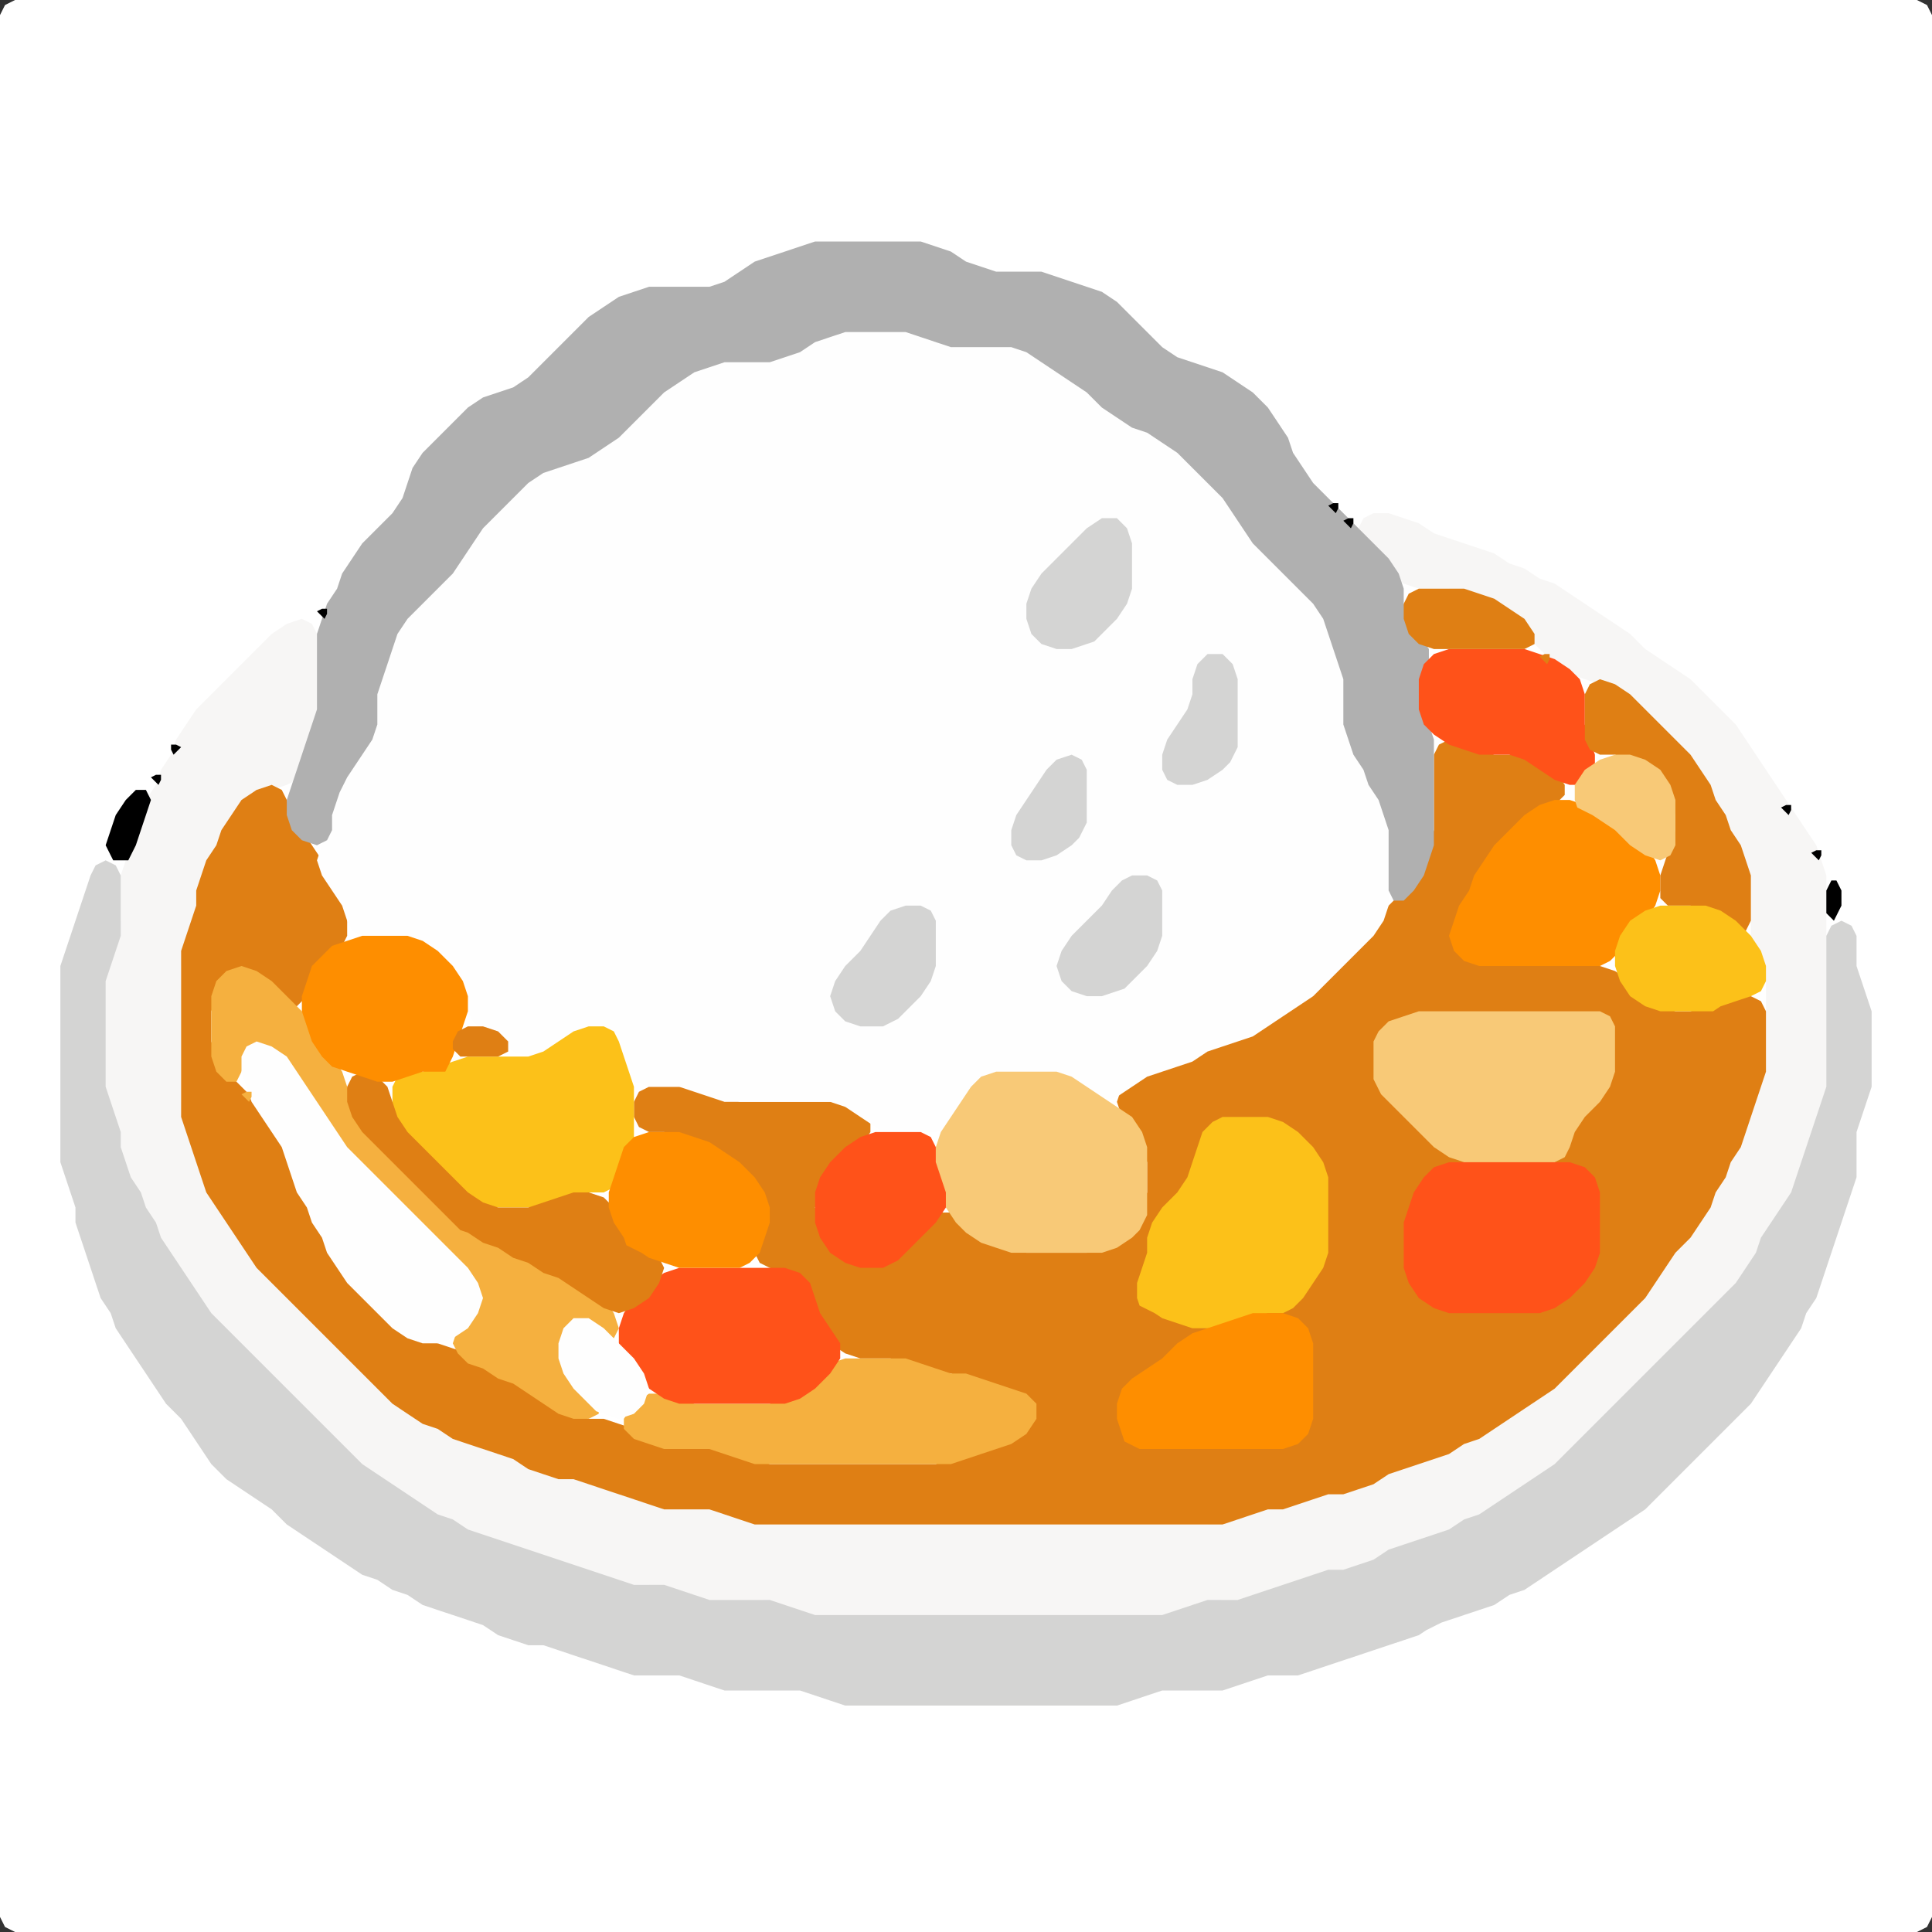 <?xml version="1.0" encoding="UTF-8" standalone="no"?>
<!DOCTYPE svg PUBLIC "-//W3C//DTD SVG 1.1//EN"
"http://www.w3.org/Graphics/SVG/1.1/DTD/svg11.dtd">
<svg width="128" height="128" xmlns="http://www.w3.org/2000/svg" version="1.1">
<rect width="100%" height="100%" fill="#333333" stroke="none"/>
<path d="M 26.5 128.0 L 27.0 128.0 L 28.0 128.0 L 29.0 128.0 L 30.0 128.0 L 31.0 128.0 L 32.0 128.0 L 33.0 128.0 L 34.0 128.0 L 35.0 128.0 L 36.0 128.0 L 37.0 128.0 L 38.0 128.0 L 39.0 128.0 L 40.0 128.0 L 41.0 128.0 L 42.0 128.0 L 43.0 128.0 L 44.0 128.0 L 45.0 128.0 L 46.0 128.0 L 47.0 128.0 L 48.0 128.0 L 49.0 128.0 L 50.0 128.0 L 51.0 128.0 L 52.0 128.0 L 53.0 128.0 L 54.0 128.0 L 55.0 128.0 L 56.0 128.0 L 57.0 128.0 L 58.0 128.0 L 59.0 128.0 L 60.0 128.0 L 61.0 128.0 L 62.0 128.0 L 63.0 128.0 L 64.0 128.0 L 65.0 128.0 L 66.0 128.0 L 67.0 128.0 L 68.0 128.0 L 69.0 128.0 L 70.0 128.0 L 71.0 128.0 L 72.0 128.0 L 73.0 128.0 L 74.0 128.0 L 75.0 128.0 L 76.0 128.0 L 77.0 128.0 L 78.0 128.0 L 79.0 128.0 L 80.0 128.0 L 81.0 128.0 L 82.0 128.0 L 83.0 128.0 L 84.0 128.0 L 85.0 128.0 L 86.0 128.0 L 87.0 128.0 L 88.0 128.0 L 89.0 128.0 L 90.0 128.0 L 91.0 128.0 L 92.0 128.0 L 93.0 128.0 L 94.0 128.0 L 95.0 128.0 L 96.0 128.0 L 97.0 128.0 L 98.0 128.0 L 99.0 128.0 L 100.0 128.0 L 101.0 128.0 L 102.0 128.0 L 103.0 128.0 L 104.0 128.0 L 105.0 128.0 L 106.0 128.0 L 107.0 128.0 L 108.0 128.0 L 109.0 128.0 L 110.0 128.0 L 111.0 128.0 L 112.0 128.0 L 113.0 128.0 L 114.0 128.0 L 115.0 128.0 L 116.0 128.0 L 117.0 128.0 L 118.0 128.0 L 119.0 128.0 L 120.0 128.0 L 121.0 128.0 L 122.0 128.0 L 123.0 128.0 L 124.0 128.0 L 125.0 128.0 L 126.0 128.0 L 127.0 128.0 L 127.667 127.667 L 128.0 127.0 L 128.0 126.0 L 128.0 125.0 L 128.0 124.0 L 128.0 123.0 L 128.0 122.0 L 128.0 121.0 L 128.0 120.0 L 128.0 119.0 L 128.0 118.0 L 128.0 117.0 L 128.0 116.0 L 128.0 115.0 L 128.0 114.0 L 128.0 113.0 L 128.0 112.0 L 128.0 111.0 L 128.0 110.0 L 128.0 109.0 L 128.0 108.0 L 128.0 107.0 L 128.0 106.0 L 128.0 105.0 L 128.0 104.0 L 128.0 103.0 L 128.0 102.0 L 128.0 101.0 L 128.0 100.0 L 128.0 99.0 L 128.0 98.0 L 128.0 97.0 L 128.0 96.0 L 128.0 95.0 L 128.0 94.0 L 128.0 93.0 L 128.0 92.0 L 128.0 91.0 L 128.0 90.0 L 128.0 89.0 L 128.0 88.0 L 128.0 87.0 L 128.0 86.0 L 128.0 85.0 L 128.0 84.0 L 128.0 83.0 L 128.0 82.0 L 128.0 81.0 L 128.0 80.0 L 128.0 79.0 L 128.0 78.0 L 128.0 77.0 L 128.0 76.0 L 128.0 75.0 L 128.0 74.0 L 128.0 73.0 L 128.0 72.0 L 128.0 71.0 L 128.0 70.0 L 128.0 69.0 L 128.0 68.0 L 128.0 67.0 L 128.0 66.0 L 128.0 65.0 L 128.0 64.0 L 128.0 63.0 L 128.0 62.0 L 128.0 61.0 L 128.0 60.0 L 128.0 59.0 L 128.0 58.0 L 128.0 57.0 L 128.0 56.0 L 128.0 55.0 L 128.0 54.0 L 128.0 53.0 L 128.0 52.0 L 128.0 51.0 L 128.0 50.0 L 128.0 49.0 L 128.0 48.0 L 128.0 47.0 L 128.0 46.0 L 128.0 45.0 L 128.0 44.0 L 128.0 43.0 L 128.0 42.0 L 128.0 41.0 L 128.0 40.0 L 128.0 39.0 L 128.0 38.0 L 128.0 37.0 L 128.0 36.0 L 128.0 35.0 L 128.0 34.0 L 128.0 33.0 L 128.0 32.0 L 128.0 31.0 L 128.0 30.0 L 128.0 29.0 L 128.0 28.0 L 128.0 27.0 L 128.0 26.0 L 128.0 25.0 L 128.0 24.0 L 128.0 23.0 L 128.0 22.0 L 128.0 21.0 L 128.0 20.0 L 128.0 19.0 L 128.0 18.0 L 128.0 17.0 L 128.0 16.0 L 128.0 15.0 L 128.0 14.0 L 128.0 13.0 L 128.0 12.0 L 128.0 11.0 L 128.0 10.0 L 128.0 9.0 L 128.0 8.0 L 128.0 7.0 L 128.0 6.0 L 128.0 5.0 L 128.0 4.0 L 128.0 3.0 L 128.0 2.0 L 128.0 1.0 L 127.667 0.333 L 127.0 0.0 L 126.0 0.0 L 125.0 0.0 L 124.0 0.0 L 123.0 0.0 L 122.0 0.0 L 121.0 0.0 L 120.0 0.0 L 119.0 0.0 L 118.0 0.0 L 117.0 0.0 L 116.0 0.0 L 115.0 0.0 L 114.0 0.0 L 113.0 0.0 L 112.0 0.0 L 111.0 0.0 L 110.0 0.0 L 109.0 0.0 L 108.0 0.0 L 107.0 0.0 L 106.0 0.0 L 105.0 0.0 L 104.0 0.0 L 103.0 0.0 L 102.0 0.0 L 101.0 0.0 L 100.0 0.0 L 99.0 0.0 L 98.0 0.0 L 97.0 0.0 L 96.0 0.0 L 95.0 0.0 L 94.0 0.0 L 93.0 0.0 L 92.0 0.0 L 91.0 0.0 L 90.0 0.0 L 89.0 0.0 L 88.0 0.0 L 87.0 0.0 L 86.0 0.0 L 85.0 0.0 L 84.0 0.0 L 83.0 0.0 L 82.0 0.0 L 81.0 0.0 L 80.0 0.0 L 79.0 0.0 L 78.0 0.0 L 77.0 0.0 L 76.0 0.0 L 75.0 0.0 L 74.0 0.0 L 73.0 0.0 L 72.0 0.0 L 71.0 0.0 L 70.0 0.0 L 69.0 0.0 L 68.0 0.0 L 67.0 0.0 L 66.0 0.0 L 65.0 0.0 L 64.0 0.0 L 63.0 0.0 L 62.0 0.0 L 61.0 0.0 L 60.0 0.0 L 59.0 0.0 L 58.0 0.0 L 57.0 0.0 L 56.0 0.0 L 55.0 0.0 L 54.0 0.0 L 53.0 0.0 L 52.0 0.0 L 51.0 0.0 L 50.0 0.0 L 49.0 0.0 L 48.0 0.0 L 47.0 0.0 L 46.0 0.0 L 45.0 0.0 L 44.0 0.0 L 43.0 0.0 L 42.0 0.0 L 41.0 0.0 L 40.0 0.0 L 39.0 0.0 L 38.0 0.0 L 37.0 0.0 L 36.0 0.0 L 35.0 0.0 L 34.0 0.0 L 33.0 0.0 L 32.0 0.0 L 31.0 0.0 L 30.0 0.0 L 29.0 0.0 L 28.0 0.0 L 27.0 0.0 L 26.0 0.0 L 25.0 0.0 L 24.0 0.0 L 23.0 0.0 L 22.0 0.0 L 21.0 0.0 L 20.0 0.0 L 19.0 0.0 L 18.0 0.0 L 17.0 0.0 L 16.0 0.0 L 15.0 0.0 L 14.0 0.0 L 13.0 0.0 L 12.0 0.0 L 11.0 0.0 L 10.0 0.0 L 9.0 0.0 L 8.0 0.0 L 7.0 0.0 L 6.0 0.0 L 5.0 0.0 L 4.0 0.0 L 3.0 0.0 L 2.0 0.0 L 1.0 0.0 L 0.333 0.333 L 0.0 1.0 L 0.0 2.0 L 0.0 3.0 L 0.0 4.0 L 0.0 5.0 L 0.0 6.0 L 0.0 7.0 L 0.0 8.0 L 0.0 9.0 L 0.0 10.0 L 0.0 11.0 L 0.0 12.0 L 0.0 13.0 L 0.0 14.0 L 0.0 15.0 L 0.0 16.0 L 0.0 17.0 L 0.0 18.0 L 0.0 19.0 L 0.0 20.0 L 0.0 21.0 L 0.0 22.0 L 0.0 23.0 L 0.0 24.0 L 0.0 25.0 L 0.0 26.0 L 0.0 27.0 L 0.0 28.0 L 0.0 29.0 L 0.0 30.0 L 0.0 31.0 L 0.0 32.0 L 0.0 33.0 L 0.0 34.0 L 0.0 35.0 L 0.0 36.0 L 0.0 37.0 L 0.0 38.0 L 0.0 39.0 L 0.0 40.0 L 0.0 41.0 L 0.0 42.0 L 0.0 43.0 L 0.0 44.0 L 0.0 45.0 L 0.0 46.0 L 0.0 47.0 L 0.0 48.0 L 0.0 49.0 L 0.0 50.0 L 0.0 51.0 L 0.0 52.0 L 0.0 53.0 L 0.0 54.0 L 0.0 55.0 L 0.0 56.0 L 0.0 57.0 L 0.0 58.0 L 0.0 59.0 L 0.0 60.0 L 0.0 61.0 L 0.0 62.0 L 0.0 63.0 L 0.0 64.0 L 0.0 65.0 L 0.0 66.0 L 0.0 67.0 L 0.0 68.0 L 0.0 69.0 L 0.0 70.0 L 0.0 71.0 L 0.0 72.0 L 0.0 73.0 L 0.0 74.0 L 0.0 75.0 L 0.0 76.0 L 0.0 77.0 L 0.0 78.0 L 0.0 79.0 L 0.0 80.0 L 0.0 81.0 L 0.0 82.0 L 0.0 83.0 L 0.0 84.0 L 0.0 85.0 L 0.0 86.0 L 0.0 87.0 L 0.0 88.0 L 0.0 89.0 L 0.0 90.0 L 0.0 91.0 L 0.0 92.0 L 0.0 93.0 L 0.0 94.0 L 0.0 95.0 L 0.0 96.0 L 0.0 97.0 L 0.0 98.0 L 0.0 99.0 L 0.0 100.0 L 0.0 101.0 L 0.0 102.0 L 0.0 103.0 L 0.0 104.0 L 0.0 105.0 L 0.0 106.0 L 0.0 107.0 L 0.0 108.0 L 0.0 109.0 L 0.0 110.0 L 0.0 111.0 L 0.0 112.0 L 0.0 113.0 L 0.0 114.0 L 0.0 115.0 L 0.0 116.0 L 0.0 117.0 L 0.0 118.0 L 0.0 119.0 L 0.0 120.0 L 0.0 121.0 L 0.0 122.0 L 0.0 123.0 L 0.0 124.0 L 0.0 125.0 L 0.0 126.0 L 0.0 127.0 L 0.333 127.667 L 1.0 128.0 L 2.0 128.0 L 3.0 128.0 L 4.0 128.0 L 5.0 128.0 L 6.0 128.0 L 7.0 128.0 L 8.0 128.0 L 9.0 128.0 L 10.0 128.0 L 11.0 128.0 L 12.0 128.0 L 13.0 128.0 L 14.0 128.0 L 15.0 128.0 L 16.0 128.0 L 17.0 128.0 L 18.0 128.0 L 19.0 128.0 L 20.0 128.0 L 21.0 128.0 L 22.0 128.0 L 23.0 128.0 L 24.0 128.0 L 25.0 128.0 L 25.5 128.0 Z" stroke="none" fill="rgb(255,255,255)" />
<path d="M 51.5 106.5 L 52.0 106.667 L 53.0 107.0 L 54.0 107.0 L 55.0 107.0 L 56.0 107.0 L 57.0 107.0 L 58.0 107.0 L 59.0 107.0 L 60.0 107.0 L 61.0 107.0 L 62.0 107.0 L 63.0 107.0 L 64.0 107.0 L 65.0 107.0 L 66.0 107.0 L 67.0 107.0 L 68.0 107.0 L 69.0 107.0 L 70.0 107.0 L 71.0 107.0 L 72.0 107.0 L 73.0 107.0 L 74.0 107.0 L 75.0 107.0 L 76.0 107.0 L 77.0 107.0 L 78.0 107.0 L 79.0 106.667 L 80.0 106.333 L 81.0 106.0 L 82.0 106.0 L 83.0 106.0 L 84.0 105.667 L 85.0 105.333 L 86.0 105.0 L 87.0 104.667 L 88.0 104.333 L 89.0 104.0 L 90.0 104.0 L 91.0 103.667 L 92.0 103.333 L 93.0 102.667 L 94.0 102.333 L 95.0 102.0 L 96.0 101.667 L 97.0 101.333 L 98.0 100.667 L 99.0 100.333 L 100.0 99.667 L 101.0 99.0 L 102.0 98.333 L 103.0 97.667 L 104.0 97.0 L 105.0 96.0 L 106.0 95.0 L 107.0 94.0 L 108.0 93.0 L 109.0 92.0 L 110.0 91.0 L 111.0 90.0 L 112.0 89.0 L 113.0 88.0 L 114.0 87.0 L 115.0 86.0 L 115.667 85.0 L 116.333 84.0 L 116.667 83.0 L 117.333 82.0 L 118.0 81.0 L 118.667 80.0 L 119.0 79.0 L 119.333 78.0 L 119.667 77.0 L 120.0 76.0 L 120.333 75.0 L 120.667 74.0 L 121.0 73.0 L 121.0 72.0 L 121.0 71.0 L 121.0 70.0 L 121.0 69.0 L 121.0 68.0 L 121.0 67.0 L 121.0 66.0 L 121.0 65.0 L 121.0 64.0 L 121.0 63.0 L 121.0 62.0 L 121.0 61.0 L 121.0 60.0 L 121.0 59.0 L 121.0 58.0 L 120.667 57.0 L 120.333 56.0 L 119.667 55.0 L 119.0 54.0 L 118.333 53.0 L 117.667 52.0 L 117.0 51.0 L 116.333 50.0 L 115.667 49.0 L 115.0 48.0 L 114.0 47.0 L 113.0 46.0 L 112.0 45.0 L 111.0 44.333 L 110.0 43.667 L 109.0 43.0 L 108.0 42.0 L 107.0 41.333 L 106.0 40.667 L 105.0 40.0 L 104.0 39.333 L 103.0 38.667 L 102.0 38.333 L 101.0 37.667 L 100.0 37.333 L 99.0 36.667 L 98.0 36.333 L 97.0 36.0 L 96.0 35.667 L 95.0 35.333 L 94.0 34.667 L 93.0 34.333 L 92.0 34.0 L 91.0 34.0 L 90.333 34.333 L 90.0 35.0 L 90.333 36.0 L 91.0 37.0 L 92.0 38.0 L 93.0 38.667 L 94.0 39.0 L 95.0 39.0 L 96.0 39.0 L 97.0 39.333 L 98.0 39.667 L 99.0 40.333 L 100.0 41.0 L 101.0 42.0 L 102.0 43.0 L 103.0 44.0 L 104.0 44.667 L 105.0 45.0 L 106.0 45.333 L 107.0 46.0 L 108.0 47.0 L 109.0 48.0 L 110.0 49.0 L 111.0 50.0 L 112.0 51.0 L 112.667 52.0 L 113.333 53.0 L 113.667 54.0 L 114.333 55.0 L 114.667 56.0 L 115.333 57.0 L 115.667 58.0 L 116.0 59.0 L 116.0 60.0 L 116.0 61.0 L 116.0 62.0 L 116.333 63.0 L 116.667 64.0 L 117.0 65.0 L 117.0 66.0 L 117.0 67.0 L 117.0 68.0 L 117.0 69.0 L 117.0 70.0 L 116.667 71.0 L 116.333 72.0 L 116.0 73.0 L 115.667 74.0 L 115.333 75.0 L 114.667 76.0 L 114.333 77.0 L 113.667 78.0 L 113.333 79.0 L 112.667 80.0 L 112.0 81.0 L 111.0 82.0 L 110.333 83.0 L 109.667 84.0 L 109.0 85.0 L 108.0 86.0 L 107.0 87.0 L 106.0 88.0 L 105.0 89.0 L 104.0 90.0 L 103.0 91.0 L 102.0 92.0 L 101.0 92.667 L 100.0 93.333 L 99.0 94.0 L 98.0 94.667 L 97.0 95.333 L 96.0 95.667 L 95.0 96.333 L 94.0 96.667 L 93.0 97.0 L 92.0 97.333 L 91.0 97.667 L 90.0 98.333 L 89.0 98.667 L 88.0 99.0 L 87.0 99.0 L 86.0 99.333 L 85.0 99.667 L 84.0 100.0 L 83.0 100.0 L 82.0 100.333 L 81.0 100.667 L 80.0 101.0 L 79.0 101.0 L 78.0 101.0 L 77.0 101.0 L 76.0 101.0 L 75.0 101.0 L 74.0 101.0 L 73.0 101.0 L 72.0 101.0 L 71.0 101.0 L 70.0 101.0 L 69.0 101.0 L 68.0 101.0 L 67.0 101.0 L 66.0 101.0 L 65.0 101.0 L 64.0 101.0 L 63.0 101.0 L 62.0 101.0 L 61.0 101.0 L 60.0 101.0 L 59.0 101.0 L 58.0 101.0 L 57.0 101.0 L 56.0 101.0 L 55.0 101.0 L 54.0 101.0 L 53.0 101.0 L 52.0 101.0 L 51.0 101.0 L 50.0 100.667 L 49.0 100.333 L 48.0 100.0 L 47.0 100.0 L 46.0 100.0 L 45.0 100.0 L 44.0 99.667 L 43.0 99.333 L 42.0 99.0 L 41.0 98.667 L 40.0 98.333 L 39.0 98.0 L 38.0 98.0 L 37.0 97.667 L 36.0 97.333 L 35.0 96.667 L 34.0 96.333 L 33.0 96.0 L 32.0 95.667 L 31.0 95.333 L 30.0 94.667 L 29.0 94.333 L 28.0 93.667 L 27.0 93.0 L 26.0 92.0 L 25.0 91.0 L 24.0 90.0 L 23.0 89.0 L 22.0 88.0 L 21.0 87.0 L 20.0 86.0 L 19.0 85.0 L 18.0 84.0 L 17.0 83.0 L 16.333 82.0 L 15.667 81.0 L 15.0 80.0 L 14.333 79.0 L 13.667 78.0 L 13.333 77.0 L 13.0 76.0 L 12.667 75.0 L 12.333 74.0 L 12.0 73.0 L 12.0 72.0 L 12.0 71.0 L 12.0 70.0 L 12.0 69.0 L 12.0 68.0 L 12.0 67.0 L 12.0 66.0 L 12.0 65.0 L 12.0 64.0 L 12.333 63.0 L 12.667 62.0 L 13.0 61.0 L 13.0 60.0 L 13.333 59.0 L 13.667 58.0 L 14.333 57.0 L 14.667 56.0 L 15.333 55.0 L 16.0 54.0 L 17.0 53.0 L 18.0 52.333 L 19.0 52.0 L 19.667 51.667 L 20.0 51.0 L 20.333 50.0 L 20.667 49.0 L 21.0 48.0 L 21.0 47.0 L 21.0 46.0 L 21.0 45.0 L 21.0 44.0 L 21.0 43.0 L 21.0 42.0 L 20.667 41.333 L 20.0 41.0 L 19.0 41.333 L 18.0 42.0 L 17.0 43.0 L 16.0 44.0 L 15.0 45.0 L 14.0 46.0 L 13.0 47.0 L 12.333 48.0 L 11.667 49.0 L 11.333 50.0 L 10.667 51.0 L 10.333 52.0 L 9.667 53.0 L 9.333 54.0 L 9.0 55.0 L 8.667 56.0 L 8.333 57.0 L 8.0 58.0 L 8.0 59.0 L 8.0 60.0 L 8.0 61.0 L 7.667 62.0 L 7.333 63.0 L 7.0 64.0 L 7.0 65.0 L 7.0 66.0 L 7.0 67.0 L 7.0 68.0 L 7.0 69.0 L 7.0 70.0 L 7.0 71.0 L 7.0 72.0 L 7.0 73.0 L 7.333 74.0 L 7.667 75.0 L 8.0 76.0 L 8.0 77.0 L 8.333 78.0 L 8.667 79.0 L 9.333 80.0 L 9.667 81.0 L 10.333 82.0 L 10.667 83.0 L 11.333 84.0 L 12.0 85.0 L 12.667 86.0 L 13.333 87.0 L 14.0 88.0 L 15.0 89.0 L 16.0 90.0 L 17.0 91.0 L 18.0 92.0 L 19.0 93.0 L 20.0 94.0 L 21.0 95.0 L 22.0 96.0 L 23.0 97.0 L 24.0 97.667 L 25.0 98.333 L 26.0 99.0 L 27.0 99.667 L 28.0 100.333 L 29.0 100.667 L 30.0 101.333 L 31.0 101.667 L 32.0 102.0 L 33.0 102.333 L 34.0 102.667 L 35.0 103.0 L 36.0 103.333 L 37.0 103.667 L 38.0 104.0 L 39.0 104.333 L 40.0 104.667 L 41.0 105.0 L 42.0 105.0 L 43.0 105.0 L 44.0 105.333 L 45.0 105.667 L 46.0 106.0 L 47.0 106.0 L 48.0 106.0 L 49.0 106.0 L 50.0 106.0 L 50.5 106.0 Z" stroke="none" fill="rgb(247,246,245)" />
<path d="M 95.5 107.5 L 96.0 107.333 L 97.0 107.0 L 98.0 106.667 L 99.0 106.333 L 100.0 105.667 L 101.0 105.333 L 102.0 104.667 L 103.0 104.0 L 104.0 103.333 L 105.0 102.667 L 106.0 102.0 L 107.0 101.333 L 108.0 100.667 L 109.0 100.0 L 110.0 99.0 L 111.0 98.0 L 112.0 97.0 L 113.0 96.0 L 114.0 95.0 L 115.0 94.0 L 116.0 93.0 L 116.667 92.0 L 117.333 91.0 L 118.0 90.0 L 118.667 89.0 L 119.333 88.0 L 119.667 87.0 L 120.333 86.0 L 120.667 85.0 L 121.0 84.0 L 121.333 83.0 L 121.667 82.0 L 122.0 81.0 L 122.333 80.0 L 122.667 79.0 L 123.0 78.0 L 123.0 77.0 L 123.0 76.0 L 123.0 75.0 L 123.333 74.0 L 123.667 73.0 L 124.0 72.0 L 124.0 71.0 L 124.0 70.0 L 124.0 69.0 L 124.0 68.0 L 124.0 67.0 L 123.667 66.0 L 123.333 65.0 L 123.0 64.0 L 123.0 63.0 L 123.0 62.0 L 122.667 61.333 L 122.0 61.0 L 121.333 61.333 L 121.0 62.0 L 121.0 63.0 L 121.0 64.0 L 121.0 65.0 L 121.0 66.0 L 121.0 67.0 L 121.0 68.0 L 121.0 69.0 L 121.0 70.0 L 121.0 71.0 L 121.0 72.0 L 120.667 73.0 L 120.333 74.0 L 120.0 75.0 L 119.667 76.0 L 119.333 77.0 L 119.0 78.0 L 118.667 79.0 L 118.0 80.0 L 117.333 81.0 L 116.667 82.0 L 116.333 83.0 L 115.667 84.0 L 115.0 85.0 L 114.0 86.0 L 113.0 87.0 L 112.0 88.0 L 111.0 89.0 L 110.0 90.0 L 109.0 91.0 L 108.0 92.0 L 107.0 93.0 L 106.0 94.0 L 105.0 95.0 L 104.0 96.0 L 103.0 97.0 L 102.0 97.667 L 101.0 98.333 L 100.0 99.0 L 99.0 99.667 L 98.0 100.333 L 97.0 100.667 L 96.0 101.333 L 95.0 101.667 L 94.0 102.0 L 93.0 102.333 L 92.0 102.667 L 91.0 103.333 L 90.0 103.667 L 89.0 104.0 L 88.0 104.0 L 87.0 104.333 L 86.0 104.667 L 85.0 105.0 L 84.0 105.333 L 83.0 105.667 L 82.0 106.0 L 81.0 106.0 L 80.0 106.0 L 79.0 106.333 L 78.0 106.667 L 77.0 107.0 L 76.0 107.0 L 75.0 107.0 L 74.0 107.0 L 73.0 107.0 L 72.0 107.0 L 71.0 107.0 L 70.0 107.0 L 69.0 107.0 L 68.0 107.0 L 67.0 107.0 L 66.0 107.0 L 65.0 107.0 L 64.0 107.0 L 63.0 107.0 L 62.0 107.0 L 61.0 107.0 L 60.0 107.0 L 59.0 107.0 L 58.0 107.0 L 57.0 107.0 L 56.0 107.0 L 55.0 107.0 L 54.0 107.0 L 53.0 106.667 L 52.0 106.333 L 51.0 106.0 L 50.0 106.0 L 49.0 106.0 L 48.0 106.0 L 47.0 106.0 L 46.0 105.667 L 45.0 105.333 L 44.0 105.0 L 43.0 105.0 L 42.0 105.0 L 41.0 104.667 L 40.0 104.333 L 39.0 104.0 L 38.0 103.667 L 37.0 103.333 L 36.0 103.0 L 35.0 102.667 L 34.0 102.333 L 33.0 102.0 L 32.0 101.667 L 31.0 101.333 L 30.0 100.667 L 29.0 100.333 L 28.0 99.667 L 27.0 99.0 L 26.0 98.333 L 25.0 97.667 L 24.0 97.0 L 23.0 96.0 L 22.0 95.0 L 21.0 94.0 L 20.0 93.0 L 19.0 92.0 L 18.0 91.0 L 17.0 90.0 L 16.0 89.0 L 15.0 88.0 L 14.0 87.0 L 13.333 86.0 L 12.667 85.0 L 12.0 84.0 L 11.333 83.0 L 10.667 82.0 L 10.333 81.0 L 9.667 80.0 L 9.333 79.0 L 8.667 78.0 L 8.333 77.0 L 8.0 76.0 L 8.0 75.0 L 7.667 74.0 L 7.333 73.0 L 7.0 72.0 L 7.0 71.0 L 7.0 70.0 L 7.0 69.0 L 7.0 68.0 L 7.0 67.0 L 7.0 66.0 L 7.0 65.0 L 7.333 64.0 L 7.667 63.0 L 8.0 62.0 L 8.0 61.0 L 8.0 60.0 L 8.0 59.0 L 8.0 58.0 L 7.667 57.333 L 7.0 57.0 L 6.333 57.333 L 6.0 58.0 L 5.667 59.0 L 5.333 60.0 L 5.0 61.0 L 4.667 62.0 L 4.333 63.0 L 4.0 64.0 L 4.0 65.0 L 4.0 66.0 L 4.0 67.0 L 4.0 68.0 L 4.0 69.0 L 4.0 70.0 L 4.0 71.0 L 4.0 72.0 L 4.0 73.0 L 4.0 74.0 L 4.0 75.0 L 4.0 76.0 L 4.0 77.0 L 4.333 78.0 L 4.667 79.0 L 5.0 80.0 L 5.0 81.0 L 5.333 82.0 L 5.667 83.0 L 6.0 84.0 L 6.333 85.0 L 6.667 86.0 L 7.333 87.0 L 7.667 88.0 L 8.333 89.0 L 9.0 90.0 L 9.667 91.0 L 10.333 92.0 L 11.0 93.0 L 12.0 94.0 L 12.667 95.0 L 13.333 96.0 L 14.0 97.0 L 15.0 98.0 L 16.0 98.667 L 17.0 99.333 L 18.0 100.0 L 19.0 101.0 L 20.0 101.667 L 21.0 102.333 L 22.0 103.0 L 23.0 103.667 L 24.0 104.333 L 25.0 104.667 L 26.0 105.333 L 27.0 105.667 L 28.0 106.333 L 29.0 106.667 L 30.0 107.0 L 31.0 107.333 L 32.0 107.667 L 33.0 108.333 L 34.0 108.667 L 35.0 109.0 L 36.0 109.0 L 37.0 109.333 L 38.0 109.667 L 39.0 110.0 L 40.0 110.333 L 41.0 110.667 L 42.0 111.0 L 43.0 111.0 L 44.0 111.0 L 45.0 111.0 L 46.0 111.333 L 47.0 111.667 L 48.0 112.0 L 49.0 112.0 L 50.0 112.0 L 51.0 112.0 L 52.0 112.0 L 53.0 112.0 L 54.0 112.333 L 55.0 112.667 L 56.0 113.0 L 57.0 113.0 L 58.0 113.0 L 59.0 113.0 L 60.0 113.0 L 61.0 113.0 L 62.0 113.0 L 63.0 113.0 L 64.0 113.0 L 65.0 113.0 L 66.0 113.0 L 67.0 113.0 L 68.0 113.0 L 69.0 113.0 L 70.0 113.0 L 71.0 113.0 L 72.0 113.0 L 73.0 113.0 L 74.0 113.0 L 75.0 112.667 L 76.0 112.333 L 77.0 112.0 L 78.0 112.0 L 79.0 112.0 L 80.0 112.0 L 81.0 112.0 L 82.0 111.667 L 83.0 111.333 L 84.0 111.0 L 85.0 111.0 L 86.0 111.0 L 87.0 110.667 L 88.0 110.333 L 89.0 110.0 L 90.0 109.667 L 91.0 109.333 L 92.0 109.0 L 93.0 108.667 L 94.0 108.333 L 94.5 108.0 Z" stroke="none" fill="rgb(212,212,211)" />
<path d="M 72.5 101.0 L 73.0 101.0 L 74.0 101.0 L 75.0 101.0 L 76.0 101.0 L 77.0 101.0 L 78.0 101.0 L 79.0 101.0 L 80.0 101.0 L 81.0 101.0 L 82.0 100.667 L 83.0 100.333 L 84.0 100.0 L 85.0 100.0 L 86.0 99.667 L 87.0 99.333 L 88.0 99.0 L 89.0 99.0 L 90.0 98.667 L 91.0 98.333 L 92.0 97.667 L 93.0 97.333 L 94.0 97.0 L 95.0 96.667 L 96.0 96.333 L 97.0 95.667 L 98.0 95.333 L 99.0 94.667 L 100.0 94.0 L 101.0 93.333 L 102.0 92.667 L 103.0 92.0 L 104.0 91.0 L 105.0 90.0 L 106.0 89.0 L 107.0 88.0 L 108.0 87.0 L 109.0 86.0 L 109.667 85.0 L 110.333 84.0 L 111.0 83.0 L 112.0 82.0 L 112.667 81.0 L 113.333 80.0 L 113.667 79.0 L 114.333 78.0 L 114.667 77.0 L 115.333 76.0 L 115.667 75.0 L 116.0 74.0 L 116.333 73.0 L 116.667 72.0 L 117.0 71.0 L 117.0 70.0 L 117.0 69.0 L 117.0 68.0 L 117.0 67.0 L 116.667 66.333 L 116.0 66.0 L 115.0 66.0 L 114.0 66.333 L 113.0 66.667 L 112.0 67.0 L 111.0 67.0 L 110.0 66.667 L 109.0 66.0 L 108.0 65.0 L 107.0 64.333 L 106.0 64.0 L 105.0 64.0 L 104.0 64.0 L 103.0 64.0 L 102.0 64.0 L 101.0 64.0 L 100.0 64.0 L 99.0 64.0 L 98.0 63.667 L 97.0 63.0 L 96.667 62.0 L 96.667 61.0 L 97.333 60.0 L 97.667 59.0 L 98.333 58.0 L 99.0 57.0 L 100.0 56.0 L 101.0 55.0 L 102.0 54.0 L 103.0 53.333 L 103.667 52.667 L 103.667 52.0 L 103.0 51.0 L 102.0 50.333 L 101.0 50.0 L 100.0 50.0 L 99.0 50.0 L 98.0 49.667 L 97.0 49.333 L 96.0 49.0 L 95.333 49.333 L 95.0 50.0 L 95.0 51.0 L 95.0 52.0 L 95.0 53.0 L 95.0 54.0 L 95.0 55.0 L 94.667 56.0 L 94.333 57.0 L 93.667 58.0 L 93.0 59.0 L 92.0 60.0 L 91.0 61.0 L 90.0 62.0 L 89.0 63.0 L 88.0 64.0 L 87.0 65.0 L 86.0 66.0 L 85.0 66.667 L 84.0 67.333 L 83.0 68.0 L 82.0 68.667 L 81.0 69.0 L 80.0 69.333 L 79.0 69.667 L 78.0 70.333 L 77.0 70.667 L 76.0 71.0 L 75.0 71.333 L 74.333 72.0 L 74.0 73.0 L 74.333 74.0 L 75.0 75.0 L 75.667 76.0 L 76.0 77.0 L 76.0 78.0 L 76.0 79.0 L 75.667 80.0 L 75.0 81.0 L 74.0 82.0 L 73.0 82.667 L 72.0 83.0 L 71.0 83.0 L 70.0 83.0 L 69.0 83.0 L 68.0 83.0 L 67.0 82.667 L 66.0 82.333 L 65.0 81.667 L 64.0 81.0 L 63.0 80.333 L 62.0 80.333 L 61.0 81.0 L 60.0 82.0 L 59.0 83.0 L 58.0 83.667 L 57.0 83.667 L 56.0 83.0 L 55.0 82.0 L 54.333 81.0 L 54.0 80.0 L 54.333 79.0 L 55.0 78.0 L 56.0 77.0 L 57.0 76.0 L 57.667 75.0 L 57.667 74.0 L 57.0 73.333 L 56.0 73.0 L 55.0 73.0 L 54.0 73.0 L 53.0 73.0 L 52.0 73.0 L 51.0 73.0 L 50.0 73.0 L 49.0 73.0 L 48.0 72.667 L 47.0 72.333 L 46.0 72.0 L 45.0 72.0 L 44.0 72.0 L 43.0 72.0 L 42.333 72.333 L 42.0 73.0 L 42.0 74.0 L 42.333 74.667 L 43.0 75.0 L 44.0 75.0 L 45.0 75.333 L 46.0 75.667 L 47.0 76.333 L 48.0 77.0 L 49.0 78.0 L 50.0 79.0 L 50.667 80.0 L 50.667 81.0 L 50.333 82.0 L 50.0 83.0 L 50.333 83.667 L 51.0 84.0 L 52.0 84.333 L 53.0 85.0 L 53.667 86.0 L 54.0 87.0 L 54.333 88.0 L 55.0 89.0 L 56.0 89.667 L 57.0 90.0 L 58.0 90.0 L 59.0 90.0 L 60.0 90.333 L 61.0 90.667 L 62.0 91.0 L 63.0 91.0 L 64.0 91.333 L 65.0 91.667 L 66.0 92.0 L 67.0 92.333 L 67.667 93.0 L 67.667 94.0 L 67.0 95.0 L 66.0 95.667 L 65.0 96.0 L 64.0 96.333 L 63.0 96.667 L 62.0 97.0 L 61.0 97.0 L 60.0 97.0 L 59.0 97.0 L 58.0 97.0 L 57.0 97.0 L 56.0 97.0 L 55.0 97.0 L 54.0 97.0 L 53.0 97.0 L 52.0 97.0 L 51.0 97.0 L 50.0 96.667 L 49.0 96.333 L 48.0 96.0 L 47.0 96.0 L 46.0 96.0 L 45.0 96.0 L 44.0 95.667 L 43.0 95.333 L 42.0 94.667 L 41.0 94.333 L 40.0 94.0 L 39.0 94.0 L 38.0 93.667 L 37.0 93.0 L 36.0 92.333 L 35.0 91.667 L 34.0 91.333 L 33.0 90.667 L 32.0 90.333 L 31.0 89.667 L 30.0 89.333 L 29.0 89.0 L 28.0 88.667 L 27.0 88.0 L 26.0 87.0 L 25.0 86.0 L 24.0 85.0 L 23.0 84.0 L 22.333 83.0 L 21.667 82.0 L 21.333 81.0 L 20.667 80.0 L 20.333 79.0 L 19.667 78.0 L 19.333 77.0 L 19.0 76.0 L 18.667 75.0 L 18.0 74.0 L 17.0 73.0 L 16.0 72.0 L 15.0 71.0 L 14.333 70.0 L 14.0 69.0 L 14.0 68.0 L 14.0 67.0 L 14.333 66.0 L 15.0 65.0 L 16.0 64.667 L 17.0 65.0 L 18.0 66.0 L 19.0 66.667 L 19.667 66.667 L 20.333 66.0 L 20.667 65.0 L 21.333 64.0 L 22.0 63.333 L 22.667 62.667 L 23.0 62.0 L 23.0 61.0 L 23.0 60.0 L 22.667 59.0 L 22.0 58.0 L 21.333 57.0 L 20.667 56.0 L 20.0 55.0 L 19.333 54.0 L 19.0 53.0 L 18.667 52.333 L 18.0 52.0 L 17.0 52.333 L 16.0 53.0 L 15.333 54.0 L 14.667 55.0 L 14.333 56.0 L 13.667 57.0 L 13.333 58.0 L 13.0 59.0 L 13.0 60.0 L 12.667 61.0 L 12.333 62.0 L 12.0 63.0 L 12.0 64.0 L 12.0 65.0 L 12.0 66.0 L 12.0 67.0 L 12.0 68.0 L 12.0 69.0 L 12.0 70.0 L 12.0 71.0 L 12.0 72.0 L 12.0 73.0 L 12.0 74.0 L 12.333 75.0 L 12.667 76.0 L 13.0 77.0 L 13.333 78.0 L 13.667 79.0 L 14.333 80.0 L 15.0 81.0 L 15.667 82.0 L 16.333 83.0 L 17.0 84.0 L 18.0 85.0 L 19.0 86.0 L 20.0 87.0 L 21.0 88.0 L 22.0 89.0 L 23.0 90.0 L 24.0 91.0 L 25.0 92.0 L 26.0 93.0 L 27.0 93.667 L 28.0 94.333 L 29.0 94.667 L 30.0 95.333 L 31.0 95.667 L 32.0 96.0 L 33.0 96.333 L 34.0 96.667 L 35.0 97.333 L 36.0 97.667 L 37.0 98.0 L 38.0 98.0 L 39.0 98.333 L 40.0 98.667 L 41.0 99.0 L 42.0 99.333 L 43.0 99.667 L 44.0 100.0 L 45.0 100.0 L 46.0 100.0 L 47.0 100.0 L 48.0 100.333 L 49.0 100.667 L 50.0 101.0 L 51.0 101.0 L 52.0 101.0 L 53.0 101.0 L 54.0 101.0 L 55.0 101.0 L 56.0 101.0 L 57.0 101.0 L 58.0 101.0 L 59.0 101.0 L 60.0 101.0 L 61.0 101.0 L 62.0 101.0 L 63.0 101.0 L 64.0 101.0 L 65.0 101.0 L 66.0 101.0 L 67.0 101.0 L 68.0 101.0 L 69.0 101.0 L 70.0 101.0 L 71.0 101.0 L 71.5 101.0 Z" stroke="none" fill="rgb(223,127,20)" />
<path d="M 59.5 75.0 L 60.0 75.0 L 61.0 75.0 L 62.0 75.0 L 63.0 74.667 L 63.667 74.0 L 64.333 73.0 L 65.0 72.0 L 66.0 71.333 L 67.0 71.0 L 68.0 71.0 L 69.0 71.0 L 70.0 71.333 L 71.0 72.0 L 72.0 72.667 L 73.0 73.0 L 74.0 72.667 L 75.0 72.0 L 76.0 71.333 L 77.0 71.0 L 78.0 70.667 L 79.0 70.333 L 80.0 69.667 L 81.0 69.333 L 82.0 69.0 L 83.0 68.667 L 84.0 68.0 L 85.0 67.333 L 86.0 66.667 L 87.0 66.0 L 88.0 65.0 L 89.0 64.0 L 90.0 63.0 L 91.0 62.0 L 91.667 61.0 L 92.0 60.0 L 92.0 59.0 L 92.0 58.0 L 92.0 57.0 L 92.0 56.0 L 92.0 55.0 L 92.0 54.0 L 91.667 53.0 L 91.333 52.0 L 90.667 51.0 L 90.333 50.0 L 89.667 49.0 L 89.333 48.0 L 89.0 47.0 L 89.0 46.0 L 89.0 45.0 L 89.0 44.0 L 88.667 43.0 L 88.333 42.0 L 88.0 41.0 L 87.667 40.0 L 87.0 39.0 L 86.0 38.0 L 85.0 37.0 L 84.0 36.0 L 83.0 35.0 L 82.333 34.0 L 81.667 33.0 L 81.0 32.0 L 80.0 31.0 L 79.0 30.0 L 78.0 29.333 L 77.0 28.667 L 76.0 28.333 L 75.0 27.667 L 74.0 27.0 L 73.0 26.0 L 72.0 25.333 L 71.0 24.667 L 70.0 24.0 L 69.0 23.333 L 68.0 23.0 L 67.0 23.0 L 66.0 23.0 L 65.0 23.0 L 64.0 23.0 L 63.0 22.667 L 62.0 22.333 L 61.0 22.0 L 60.0 22.0 L 59.0 22.0 L 58.0 22.0 L 57.0 22.0 L 56.0 22.0 L 55.0 22.0 L 54.0 22.333 L 53.0 22.667 L 52.0 23.333 L 51.0 23.667 L 50.0 24.0 L 49.0 24.0 L 48.0 24.0 L 47.0 24.0 L 46.0 24.333 L 45.0 24.667 L 44.0 25.333 L 43.0 26.0 L 42.0 27.0 L 41.0 28.0 L 40.0 29.0 L 39.0 29.667 L 38.0 30.333 L 37.0 30.667 L 36.0 31.0 L 35.0 31.333 L 34.0 32.0 L 33.0 33.0 L 32.0 34.0 L 31.333 35.0 L 30.667 36.0 L 30.0 37.0 L 29.0 38.0 L 28.0 39.0 L 27.0 40.0 L 26.333 41.0 L 26.0 42.0 L 25.667 43.0 L 25.333 44.0 L 25.0 45.0 L 25.0 46.0 L 25.0 47.0 L 24.667 48.0 L 24.0 49.0 L 23.333 50.0 L 22.667 51.0 L 22.333 52.0 L 22.0 53.0 L 22.0 54.0 L 21.667 55.0 L 21.333 56.0 L 21.0 57.0 L 21.333 58.0 L 22.0 59.0 L 22.667 60.0 L 23.0 61.0 L 23.333 61.667 L 24.0 62.0 L 25.0 62.0 L 26.0 62.0 L 27.0 62.333 L 28.0 63.0 L 29.0 64.0 L 30.0 65.0 L 30.667 66.0 L 31.0 67.0 L 31.333 67.667 L 32.0 68.333 L 33.0 69.0 L 34.0 69.667 L 35.0 70.0 L 36.0 70.0 L 37.0 69.667 L 38.0 69.0 L 39.0 68.333 L 40.0 68.333 L 40.667 69.0 L 41.0 70.0 L 41.333 71.0 L 42.0 71.667 L 43.0 72.0 L 44.0 72.0 L 45.0 72.0 L 46.0 72.333 L 47.0 72.667 L 48.0 73.0 L 49.0 73.0 L 50.0 73.0 L 51.0 73.0 L 52.0 73.0 L 53.0 73.0 L 54.0 73.0 L 55.0 73.0 L 56.0 73.333 L 57.0 74.0 L 58.0 74.667 L 58.5 75.0 Z" stroke="none" fill="rgb(254,254,254)" />
<path d="M 23.0 51.5 L 23.333 51.0 L 24.0 50.0 L 24.667 49.0 L 25.0 48.0 L 25.0 47.0 L 25.0 46.0 L 25.333 45.0 L 25.667 44.0 L 26.0 43.0 L 26.333 42.0 L 27.0 41.0 L 28.0 40.0 L 29.0 39.0 L 30.0 38.0 L 30.667 37.0 L 31.333 36.0 L 32.0 35.0 L 33.0 34.0 L 34.0 33.0 L 35.0 32.0 L 36.0 31.333 L 37.0 31.0 L 38.0 30.667 L 39.0 30.333 L 40.0 29.667 L 41.0 29.0 L 42.0 28.0 L 43.0 27.0 L 44.0 26.0 L 45.0 25.333 L 46.0 24.667 L 47.0 24.333 L 48.0 24.0 L 49.0 24.0 L 50.0 24.0 L 51.0 24.0 L 52.0 23.667 L 53.0 23.333 L 54.0 22.667 L 55.0 22.333 L 56.0 22.0 L 57.0 22.0 L 58.0 22.0 L 59.0 22.0 L 60.0 22.0 L 61.0 22.333 L 62.0 22.667 L 63.0 23.0 L 64.0 23.0 L 65.0 23.0 L 66.0 23.0 L 67.0 23.0 L 68.0 23.333 L 69.0 24.0 L 70.0 24.667 L 71.0 25.333 L 72.0 26.0 L 73.0 27.0 L 74.0 27.667 L 75.0 28.333 L 76.0 28.667 L 77.0 29.333 L 78.0 30.0 L 79.0 31.0 L 80.0 32.0 L 81.0 33.0 L 81.667 34.0 L 82.333 35.0 L 83.0 36.0 L 84.0 37.0 L 85.0 38.0 L 86.0 39.0 L 87.0 40.0 L 87.667 41.0 L 88.0 42.0 L 88.333 43.0 L 88.667 44.0 L 89.0 45.0 L 89.0 46.0 L 89.0 47.0 L 89.0 48.0 L 89.333 49.0 L 89.667 50.0 L 90.333 51.0 L 90.667 52.0 L 91.333 53.0 L 91.667 54.0 L 92.0 55.0 L 92.0 56.0 L 92.0 57.0 L 92.0 58.0 L 92.0 59.0 L 92.333 59.667 L 93.0 59.667 L 93.667 59.0 L 94.333 58.0 L 94.667 57.0 L 95.0 56.0 L 95.0 55.0 L 95.0 54.0 L 95.0 53.0 L 95.0 52.0 L 95.0 51.0 L 95.0 50.0 L 95.0 49.0 L 94.667 48.0 L 94.333 47.0 L 94.0 46.0 L 94.333 45.0 L 94.667 44.0 L 94.667 43.0 L 94.0 42.0 L 93.333 41.0 L 93.0 40.0 L 93.0 39.0 L 92.667 38.0 L 92.0 37.0 L 91.0 36.0 L 90.0 35.0 L 89.0 34.0 L 88.0 33.0 L 87.0 32.0 L 86.333 31.0 L 85.667 30.0 L 85.333 29.0 L 84.667 28.0 L 84.0 27.0 L 83.0 26.0 L 82.0 25.333 L 81.0 24.667 L 80.0 24.333 L 79.0 24.0 L 78.0 23.667 L 77.0 23.0 L 76.0 22.0 L 75.0 21.0 L 74.0 20.0 L 73.0 19.333 L 72.0 19.0 L 71.0 18.667 L 70.0 18.333 L 69.0 18.0 L 68.0 18.0 L 67.0 18.0 L 66.0 18.0 L 65.0 17.667 L 64.0 17.333 L 63.0 16.667 L 62.0 16.333 L 61.0 16.0 L 60.0 16.0 L 59.0 16.0 L 58.0 16.0 L 57.0 16.0 L 56.0 16.0 L 55.0 16.0 L 54.0 16.0 L 53.0 16.333 L 52.0 16.667 L 51.0 17.0 L 50.0 17.333 L 49.0 18.0 L 48.0 18.667 L 47.0 19.0 L 46.0 19.0 L 45.0 19.0 L 44.0 19.0 L 43.0 19.0 L 42.0 19.333 L 41.0 19.667 L 40.0 20.333 L 39.0 21.0 L 38.0 22.0 L 37.0 23.0 L 36.0 24.0 L 35.0 25.0 L 34.0 25.667 L 33.0 26.0 L 32.0 26.333 L 31.0 27.0 L 30.0 28.0 L 29.0 29.0 L 28.0 30.0 L 27.333 31.0 L 27.0 32.0 L 26.667 33.0 L 26.0 34.0 L 25.0 35.0 L 24.0 36.0 L 23.333 37.0 L 22.667 38.0 L 22.333 39.0 L 21.667 40.0 L 21.333 41.0 L 21.0 42.0 L 21.0 43.0 L 21.0 44.0 L 21.0 45.0 L 21.0 46.0 L 21.0 47.0 L 20.667 48.0 L 20.333 49.0 L 20.0 50.0 L 19.667 51.0 L 19.333 52.0 L 19.0 53.0 L 19.0 54.0 L 19.333 55.0 L 20.0 55.667 L 21.0 56.0 L 21.667 55.667 L 22.0 55.0 L 22.0 54.0 L 22.333 53.0 L 22.5 52.5 Z" stroke="none" fill="rgb(176,176,176)" />
<path d="M 20.5 73.5 L 21.0 74.0 L 21.667 75.0 L 22.333 76.0 L 23.0 77.0 L 24.0 78.0 L 25.0 79.0 L 26.0 80.0 L 27.0 81.0 L 28.0 82.0 L 29.0 83.0 L 30.0 84.0 L 31.0 85.0 L 31.333 86.0 L 31.0 87.0 L 30.333 88.0 L 30.0 89.0 L 30.333 89.667 L 31.0 90.333 L 32.0 90.667 L 33.0 91.333 L 34.0 91.667 L 35.0 92.333 L 36.0 93.0 L 37.0 93.667 L 38.0 94.0 L 39.0 94.0 L 39.667 93.667 L 39.667 93.0 L 39.0 92.0 L 38.0 91.0 L 37.333 90.0 L 37.333 89.0 L 38.0 88.333 L 39.0 88.333 L 40.0 88.667 L 40.667 88.667 L 41.0 88.0 L 40.667 87.0 L 40.0 86.0 L 39.0 85.333 L 38.0 84.667 L 37.0 84.333 L 36.0 83.667 L 35.0 83.333 L 34.0 82.667 L 33.0 82.333 L 32.0 81.667 L 31.0 81.0 L 30.0 80.0 L 29.0 79.0 L 28.0 78.0 L 27.0 77.0 L 26.0 76.0 L 25.0 75.0 L 24.0 74.0 L 23.333 73.0 L 23.0 72.0 L 22.667 71.0 L 22.0 70.0 L 21.333 69.0 L 20.667 68.0 L 20.0 67.0 L 19.0 66.0 L 18.0 65.0 L 17.0 64.333 L 16.0 64.0 L 15.0 64.333 L 14.333 65.0 L 14.0 66.0 L 14.0 67.0 L 14.0 68.0 L 14.0 69.0 L 14.0 70.0 L 14.333 71.0 L 15.0 71.667 L 15.667 71.667 L 16.0 71.0 L 16.333 70.0 L 17.0 69.667 L 18.0 70.0 L 19.0 71.0 L 19.667 72.0 L 20.0 72.5 Z" stroke="none" fill="rgb(245,176,63)" />
<path d="M 58.5 97.0 L 59.0 97.0 L 60.0 97.0 L 61.0 97.0 L 62.0 97.0 L 63.0 97.0 L 64.0 96.667 L 65.0 96.333 L 66.0 96.0 L 67.0 95.667 L 68.0 95.0 L 68.667 94.0 L 68.667 93.0 L 68.0 92.333 L 67.0 92.0 L 66.0 91.667 L 65.0 91.333 L 64.0 91.0 L 63.0 91.0 L 62.0 90.667 L 61.0 90.333 L 60.0 90.0 L 59.0 90.0 L 58.0 90.0 L 57.0 90.0 L 56.0 90.0 L 55.0 90.333 L 54.0 91.0 L 53.0 92.0 L 52.0 92.667 L 51.0 93.0 L 50.0 93.0 L 49.0 93.0 L 48.0 93.0 L 47.0 93.0 L 46.0 93.0 L 45.0 92.667 L 44.0 92.333 L 43.0 92.333 L 42.0 93.0 L 41.333 94.0 L 41.333 94.667 L 42.0 95.333 L 43.0 95.667 L 44.0 96.0 L 45.0 96.0 L 46.0 96.0 L 47.0 96.0 L 48.0 96.333 L 49.0 96.667 L 50.0 97.0 L 51.0 97.0 L 52.0 97.0 L 53.0 97.0 L 54.0 97.0 L 55.0 97.0 L 56.0 97.0 L 57.0 97.0 L 57.5 97.0 Z" stroke="none" fill="rgb(245,176,63)" />
<path d="M 42.0 75.5 L 42.0 75.0 L 42.0 74.0 L 42.0 73.0 L 42.0 72.0 L 41.667 71.0 L 41.333 70.0 L 41.0 69.0 L 40.667 68.333 L 40.0 68.0 L 39.0 68.0 L 38.0 68.333 L 37.0 69.0 L 36.0 69.667 L 35.0 70.0 L 34.0 70.0 L 33.0 70.0 L 32.0 70.0 L 31.0 70.0 L 30.0 70.333 L 29.0 70.667 L 28.0 71.0 L 27.0 71.0 L 26.333 71.333 L 26.0 72.0 L 26.0 73.0 L 26.0 74.0 L 26.333 75.0 L 27.0 76.0 L 28.0 77.0 L 29.0 78.0 L 30.0 79.0 L 31.0 79.667 L 32.0 80.0 L 33.0 80.0 L 34.0 80.0 L 35.0 80.0 L 36.0 80.0 L 37.0 79.667 L 38.0 79.333 L 39.0 79.0 L 40.0 79.0 L 40.667 78.667 L 41.0 78.0 L 41.333 77.0 L 41.5 76.5 Z" stroke="none" fill="rgb(252,193,25)" />
<path d="M 76.0 80.5 L 76.0 80.0 L 76.0 79.0 L 76.0 78.0 L 76.0 77.0 L 76.0 76.0 L 75.667 75.0 L 75.0 74.0 L 74.0 73.333 L 73.0 72.667 L 72.0 72.0 L 71.0 71.333 L 70.0 71.0 L 69.0 71.0 L 68.0 71.0 L 67.0 71.0 L 66.0 71.0 L 65.0 71.333 L 64.333 72.0 L 63.667 73.0 L 63.0 74.0 L 62.333 75.0 L 62.0 76.0 L 62.0 77.0 L 62.0 78.0 L 62.333 79.0 L 62.667 80.0 L 63.333 81.0 L 64.0 81.667 L 65.0 82.333 L 66.0 82.667 L 67.0 83.0 L 68.0 83.0 L 69.0 83.0 L 70.0 83.0 L 71.0 83.0 L 72.0 83.0 L 73.0 83.0 L 74.0 82.667 L 75.0 82.0 L 75.5 81.5 Z" stroke="none" fill="rgb(248,201,119)" />
<path d="M 91.5 72.5 L 92.0 73.0 L 93.0 74.0 L 94.0 75.0 L 95.0 76.0 L 96.0 76.667 L 97.0 77.0 L 98.0 77.0 L 99.0 77.0 L 100.0 77.0 L 101.0 77.0 L 102.0 77.0 L 103.0 77.0 L 103.667 76.667 L 104.0 76.0 L 104.333 75.0 L 105.0 74.0 L 106.0 73.0 L 106.667 72.0 L 107.0 71.0 L 107.0 70.0 L 107.0 69.0 L 107.0 68.0 L 106.667 67.333 L 106.0 67.0 L 105.0 67.0 L 104.0 67.0 L 103.0 67.0 L 102.0 67.0 L 101.0 67.0 L 100.0 67.0 L 99.0 67.0 L 98.0 67.0 L 97.0 67.0 L 96.0 67.0 L 95.0 67.0 L 94.0 67.0 L 93.0 67.333 L 92.0 67.667 L 91.333 68.333 L 91.0 69.0 L 91.0 70.0 L 91.0 71.0 L 91.0 71.5 Z" stroke="none" fill="rgb(248,201,119)" />
<path d="M 76.5 87.0 L 77.0 87.333 L 78.0 87.667 L 79.0 88.0 L 80.0 88.0 L 81.0 88.0 L 82.0 87.667 L 83.0 87.333 L 84.0 87.0 L 85.0 87.0 L 85.667 86.667 L 86.333 86.0 L 87.0 85.0 L 87.667 84.0 L 88.0 83.0 L 88.0 82.0 L 88.0 81.0 L 88.0 80.0 L 88.0 79.0 L 88.0 78.0 L 87.667 77.0 L 87.0 76.0 L 86.0 75.0 L 85.0 74.333 L 84.0 74.0 L 83.0 74.0 L 82.0 74.0 L 81.0 74.0 L 80.333 74.333 L 79.667 75.0 L 79.333 76.0 L 79.0 77.0 L 78.667 78.0 L 78.0 79.0 L 77.0 80.0 L 76.333 81.0 L 76.0 82.0 L 76.0 83.0 L 75.667 84.0 L 75.333 85.0 L 75.333 86.0 L 75.5 86.5 Z" stroke="none" fill="rgb(252,193,25)" />
<path d="M 97.5 87.0 L 98.0 87.0 L 99.0 87.0 L 100.0 87.0 L 101.0 87.0 L 102.0 87.0 L 103.0 86.667 L 104.0 86.0 L 105.0 85.0 L 105.667 84.0 L 106.0 83.0 L 106.0 82.0 L 106.0 81.0 L 106.0 80.0 L 106.0 79.0 L 105.667 78.0 L 105.0 77.333 L 104.0 77.0 L 103.0 77.0 L 102.0 77.0 L 101.0 77.0 L 100.0 77.0 L 99.0 77.0 L 98.0 77.0 L 97.0 77.0 L 96.0 77.0 L 95.0 77.333 L 94.333 78.0 L 93.667 79.0 L 93.333 80.0 L 93.0 81.0 L 93.0 82.0 L 93.0 83.0 L 93.0 84.0 L 93.333 85.0 L 94.0 86.0 L 95.0 86.667 L 96.0 87.0 L 96.5 87.0 Z" stroke="none" fill="rgb(255,82,25)" />
<path d="M 24.5 86.5 L 25.0 87.0 L 26.0 88.0 L 27.0 88.667 L 28.0 89.0 L 29.0 89.0 L 30.0 88.667 L 31.0 88.0 L 31.667 87.0 L 32.0 86.0 L 31.667 85.0 L 31.0 84.0 L 30.0 83.0 L 29.0 82.0 L 28.0 81.0 L 27.0 80.0 L 26.0 79.0 L 25.0 78.0 L 24.0 77.0 L 23.0 76.0 L 22.333 75.0 L 21.667 74.0 L 21.0 73.0 L 20.333 72.0 L 19.667 71.0 L 19.0 70.0 L 18.0 69.333 L 17.0 69.0 L 16.333 69.333 L 16.0 70.0 L 16.0 71.0 L 16.333 72.0 L 16.667 73.0 L 17.333 74.0 L 18.0 75.0 L 18.667 76.0 L 19.0 77.0 L 19.333 78.0 L 19.667 79.0 L 20.333 80.0 L 20.667 81.0 L 21.333 82.0 L 21.667 83.0 L 22.333 84.0 L 23.0 85.0 L 23.5 85.5 Z" stroke="none" fill="rgb(254,254,254)" />
<path d="M 108.5 61.5 L 109.0 61.0 L 109.667 60.0 L 110.0 59.0 L 110.0 58.0 L 109.667 57.0 L 109.0 56.0 L 108.0 55.0 L 107.0 54.333 L 106.0 53.667 L 105.0 53.333 L 104.0 53.0 L 103.0 53.0 L 102.0 53.333 L 101.0 54.0 L 100.0 55.0 L 99.0 56.0 L 98.333 57.0 L 97.667 58.0 L 97.333 59.0 L 96.667 60.0 L 96.333 61.0 L 96.0 62.0 L 96.333 63.0 L 97.0 63.667 L 98.0 64.0 L 99.0 64.0 L 100.0 64.0 L 101.0 64.0 L 102.0 64.0 L 103.0 64.0 L 104.0 64.0 L 105.0 64.0 L 106.0 64.0 L 106.667 63.667 L 107.333 63.0 L 107.5 62.5 Z" stroke="none" fill="rgb(254,142,0)" />
<path d="M 50.5 93.0 L 51.0 93.0 L 52.0 93.0 L 53.0 92.667 L 54.0 92.0 L 55.0 91.0 L 55.667 90.0 L 55.667 89.0 L 55.0 88.0 L 54.333 87.0 L 54.0 86.0 L 53.667 85.0 L 53.0 84.333 L 52.0 84.0 L 51.0 84.0 L 50.0 84.0 L 49.0 84.0 L 48.0 84.0 L 47.0 84.0 L 46.0 84.0 L 45.0 84.0 L 44.0 84.333 L 43.0 85.0 L 42.0 86.0 L 41.333 87.0 L 41.0 88.0 L 41.0 89.0 L 41.333 90.0 L 42.0 91.0 L 43.0 92.0 L 44.0 92.667 L 45.0 93.0 L 46.0 93.0 L 47.0 93.0 L 48.0 93.0 L 49.0 93.0 L 49.5 93.0 Z" stroke="none" fill="rgb(255,82,25)" />
<path d="M 30.5 81.5 L 31.0 81.667 L 32.0 82.333 L 33.0 82.667 L 34.0 83.333 L 35.0 83.667 L 36.0 84.333 L 37.0 84.667 L 38.0 85.333 L 39.0 86.0 L 40.0 86.667 L 41.0 87.0 L 42.0 86.667 L 43.0 86.0 L 43.667 85.0 L 44.0 84.0 L 43.667 83.333 L 43.0 82.667 L 42.0 82.0 L 41.333 81.0 L 40.667 80.0 L 40.0 79.333 L 39.0 79.0 L 38.0 79.0 L 37.0 79.333 L 36.0 79.667 L 35.0 80.0 L 34.0 80.0 L 33.0 80.0 L 32.0 79.667 L 31.0 79.0 L 30.0 78.0 L 29.0 77.0 L 28.0 76.0 L 27.0 75.0 L 26.333 74.0 L 26.0 73.0 L 25.667 72.0 L 25.0 71.333 L 24.0 71.0 L 23.333 71.333 L 23.0 72.0 L 23.0 73.0 L 23.333 74.0 L 24.0 75.0 L 25.0 76.0 L 26.0 77.0 L 27.0 78.0 L 28.0 79.0 L 29.0 80.0 L 29.5 80.5 Z" stroke="none" fill="rgb(223,127,20)" />
<path d="M 75.5 96.0 L 76.0 96.0 L 77.0 96.0 L 78.0 96.0 L 79.0 96.0 L 80.0 96.0 L 81.0 96.0 L 82.0 96.0 L 83.0 96.0 L 84.0 96.0 L 85.0 96.0 L 86.0 95.667 L 86.667 95.0 L 87.0 94.0 L 87.0 93.0 L 87.0 92.0 L 87.0 91.0 L 87.0 90.0 L 87.0 89.0 L 86.667 88.0 L 86.0 87.333 L 85.0 87.0 L 84.0 87.0 L 83.0 87.0 L 82.0 87.333 L 81.0 87.667 L 80.0 88.0 L 79.0 88.333 L 78.0 89.0 L 77.0 90.0 L 76.0 90.667 L 75.0 91.333 L 74.333 92.0 L 74.0 93.0 L 74.0 94.0 L 74.333 95.0 L 74.5 95.5 Z" stroke="none" fill="rgb(254,142,0)" />
<path d="M 29.5 71.0 L 29.667 70.667 L 30.0 70.0 L 30.333 69.0 L 30.667 68.0 L 31.0 67.0 L 31.0 66.0 L 30.667 65.0 L 30.0 64.0 L 29.0 63.0 L 28.0 62.333 L 27.0 62.0 L 26.0 62.0 L 25.0 62.0 L 24.0 62.0 L 23.0 62.333 L 22.0 62.667 L 21.333 63.333 L 20.667 64.0 L 20.333 65.0 L 20.0 66.0 L 20.0 67.0 L 20.333 68.0 L 20.667 69.0 L 21.333 70.0 L 22.0 70.667 L 23.0 71.0 L 24.0 71.333 L 25.0 71.667 L 26.0 71.667 L 27.0 71.333 L 28.0 71.0 L 28.5 71.0 Z" stroke="none" fill="rgb(254,142,0)" />
<path d="M 105.5 51.5 L 105.667 51.0 L 105.667 50.0 L 105.333 49.0 L 105.0 48.0 L 105.0 47.0 L 105.0 46.0 L 104.667 45.0 L 104.0 44.333 L 103.0 43.667 L 102.0 43.333 L 101.0 43.0 L 100.0 43.0 L 99.0 43.0 L 98.0 43.0 L 97.0 43.0 L 96.0 43.0 L 95.0 43.333 L 94.333 44.0 L 94.0 45.0 L 94.0 46.0 L 94.0 47.0 L 94.333 48.0 L 95.0 48.667 L 96.0 49.333 L 97.0 49.667 L 98.0 50.0 L 99.0 50.0 L 100.0 50.0 L 101.0 50.333 L 102.0 51.0 L 103.0 51.667 L 104.0 52.0 L 104.5 52.0 Z" stroke="none" fill="rgb(255,82,25)" />
<path d="M 42.5 83.0 L 43.0 83.333 L 44.0 83.667 L 45.0 84.0 L 46.0 84.0 L 47.0 84.0 L 48.0 84.0 L 49.0 84.0 L 49.667 83.667 L 50.333 83.0 L 50.667 82.0 L 51.0 81.0 L 51.0 80.0 L 50.667 79.0 L 50.0 78.0 L 49.0 77.0 L 48.0 76.333 L 47.0 75.667 L 46.0 75.333 L 45.0 75.0 L 44.0 75.0 L 43.0 75.0 L 42.0 75.333 L 41.333 76.0 L 41.0 77.0 L 40.667 78.0 L 40.333 79.0 L 40.333 80.0 L 40.667 81.0 L 41.333 82.0 L 41.5 82.5 Z" stroke="none" fill="rgb(254,142,0)" />
<path d="M 110.5 60.0 L 111.0 60.0 L 112.0 60.0 L 113.0 60.333 L 114.0 61.0 L 115.0 61.667 L 115.667 61.667 L 116.0 61.0 L 116.0 60.0 L 116.0 59.0 L 116.0 58.0 L 115.667 57.0 L 115.333 56.0 L 114.667 55.0 L 114.333 54.0 L 113.667 53.0 L 113.333 52.0 L 112.667 51.0 L 112.0 50.0 L 111.0 49.0 L 110.0 48.0 L 109.0 47.0 L 108.0 46.0 L 107.0 45.333 L 106.0 45.0 L 105.333 45.333 L 105.0 46.0 L 105.0 47.0 L 105.0 48.0 L 105.0 49.0 L 105.333 49.667 L 106.0 50.0 L 107.0 50.0 L 108.0 50.333 L 109.0 51.0 L 110.0 52.0 L 110.667 53.0 L 111.0 54.0 L 111.0 55.0 L 110.667 56.0 L 110.333 57.0 L 110.0 58.0 L 110.0 59.0 L 110.0 59.5 Z" stroke="none" fill="rgb(223,127,20)" />
<path d="M 59.5 83.5 L 60.0 83.0 L 61.0 82.0 L 62.0 81.0 L 62.667 80.0 L 62.667 79.0 L 62.333 78.0 L 62.0 77.0 L 62.0 76.0 L 61.667 75.333 L 61.0 75.0 L 60.0 75.0 L 59.0 75.0 L 58.0 75.0 L 57.0 75.333 L 56.0 76.0 L 55.0 77.0 L 54.333 78.0 L 54.0 79.0 L 54.0 80.0 L 54.0 81.0 L 54.333 82.0 L 55.0 83.0 L 56.0 83.667 L 57.0 84.0 L 58.0 84.0 L 58.5 84.0 Z" stroke="none" fill="rgb(255,82,25)" />
<path d="M 113.5 67.0 L 114.0 66.667 L 115.0 66.333 L 116.0 66.0 L 116.667 65.667 L 117.0 65.0 L 117.0 64.0 L 116.667 63.0 L 116.0 62.0 L 115.0 61.0 L 114.0 60.333 L 113.0 60.0 L 112.0 60.0 L 111.0 60.0 L 110.0 60.0 L 109.0 60.333 L 108.0 61.0 L 107.333 62.0 L 107.0 63.0 L 107.0 64.0 L 107.333 65.0 L 108.0 66.0 L 109.0 66.667 L 110.0 67.0 L 111.0 67.0 L 112.0 67.0 L 112.5 67.0 Z" stroke="none" fill="rgb(252,193,25)" />
<path d="M 73.5 41.5 L 74.0 41.0 L 74.667 40.0 L 75.0 39.0 L 75.0 38.0 L 75.0 37.0 L 75.0 36.0 L 74.667 35.0 L 74.0 34.333 L 73.0 34.333 L 72.0 35.0 L 71.0 36.0 L 70.0 37.0 L 69.0 38.0 L 68.333 39.0 L 68.0 40.0 L 68.0 41.0 L 68.333 42.0 L 69.0 42.667 L 70.0 43.0 L 71.0 43.0 L 72.0 42.667 L 72.5 42.5 Z" stroke="none" fill="rgb(212,212,211)" />
<path d="M 59.5 67.5 L 60.0 67.0 L 61.0 66.0 L 61.667 65.0 L 62.0 64.0 L 62.0 63.0 L 62.0 62.0 L 62.0 61.0 L 61.667 60.333 L 61.0 60.0 L 60.0 60.0 L 59.0 60.333 L 58.333 61.0 L 57.667 62.0 L 57.0 63.0 L 56.0 64.0 L 55.333 65.0 L 55.0 66.0 L 55.333 67.0 L 56.0 67.667 L 57.0 68.0 L 58.0 68.0 L 58.5 68.0 Z" stroke="none" fill="rgb(212,212,211)" />
<path d="M 75.5 64.5 L 76.0 64.0 L 76.667 63.0 L 77.0 62.0 L 77.0 61.0 L 77.0 60.0 L 77.0 59.0 L 76.667 58.333 L 76.0 58.0 L 75.0 58.0 L 74.333 58.333 L 73.667 59.0 L 73.0 60.0 L 72.0 61.0 L 71.0 62.0 L 70.333 63.0 L 70.0 64.0 L 70.333 65.0 L 71.0 65.667 L 72.0 66.0 L 73.0 66.0 L 74.0 65.667 L 74.5 65.5 Z" stroke="none" fill="rgb(212,212,211)" />
<path d="M 105.5 54.0 L 106.0 54.333 L 107.0 55.0 L 108.0 56.0 L 109.0 56.667 L 110.0 57.0 L 110.667 56.667 L 111.0 56.0 L 111.0 55.0 L 111.0 54.0 L 111.0 53.0 L 110.667 52.0 L 110.0 51.0 L 109.0 50.333 L 108.0 50.0 L 107.0 50.0 L 106.0 50.333 L 105.0 51.0 L 104.333 52.0 L 104.333 53.0 L 104.5 53.5 Z" stroke="none" fill="rgb(248,201,119)" />
<path d="M 82.0 49.5 L 82.0 49.0 L 82.0 48.0 L 82.0 47.0 L 82.0 46.0 L 82.0 45.0 L 81.667 44.0 L 81.0 43.333 L 80.0 43.333 L 79.333 44.0 L 79.0 45.0 L 79.0 46.0 L 78.667 47.0 L 78.0 48.0 L 77.333 49.0 L 77.0 50.0 L 77.0 51.0 L 77.333 51.667 L 78.0 52.0 L 79.0 52.0 L 80.0 51.667 L 81.0 51.0 L 81.5 50.5 Z" stroke="none" fill="rgb(212,212,211)" />
<path d="M 98.5 43.0 L 99.0 43.0 L 100.0 43.0 L 101.0 43.0 L 101.667 42.667 L 101.667 42.0 L 101.0 41.0 L 100.0 40.333 L 99.0 39.667 L 98.0 39.333 L 97.0 39.0 L 96.0 39.0 L 95.0 39.0 L 94.0 39.0 L 93.333 39.333 L 93.0 40.0 L 93.0 41.0 L 93.333 42.0 L 94.0 42.667 L 95.0 43.0 L 96.0 43.0 L 97.0 43.0 L 97.5 43.0 Z" stroke="none" fill="rgb(223,127,20)" />
<path d="M 39.5 93.5 L 40.0 93.667 L 41.0 94.0 L 42.0 93.667 L 42.667 93.0 L 43.0 92.0 L 42.667 91.0 L 42.0 90.0 L 41.0 89.0 L 40.0 88.0 L 39.0 87.333 L 38.0 87.333 L 37.333 88.0 L 37.0 89.0 L 37.0 90.0 L 37.333 91.0 L 38.0 92.0 L 38.5 92.5 Z" stroke="none" fill="rgb(254,254,254)" />
<path d="M 72.0 54.5 L 72.0 54.0 L 72.0 53.0 L 72.0 52.0 L 72.0 51.0 L 71.667 50.333 L 71.0 50.0 L 70.0 50.333 L 69.333 51.0 L 68.667 52.0 L 68.0 53.0 L 67.333 54.0 L 67.0 55.0 L 67.0 56.0 L 67.333 56.667 L 68.0 57.0 L 69.0 57.0 L 70.0 56.667 L 71.0 56.0 L 71.5 55.5 Z" stroke="none" fill="rgb(212,212,211)" />
<path d="M 8.5 57.0 L 8.667 56.667 L 9.0 56.0 L 9.333 55.0 L 9.667 54.0 L 10.0 53.0 L 9.667 52.333 L 9.0 52.333 L 8.333 53.0 L 7.667 54.0 L 7.333 55.0 L 7.0 56.0 L 7.333 56.667 L 7.5 57.0 Z" stroke="none" fill="rgb(0,0,0)" />
<path d="M 30.5 70.0 L 31.0 70.0 L 32.0 70.0 L 33.0 70.0 L 33.667 69.667 L 33.667 69.0 L 33.0 68.333 L 32.0 68.0 L 31.0 68.0 L 30.333 68.333 L 30.0 69.0 L 30.0 69.5 Z" stroke="none" fill="rgb(223,127,20)" />
<path d="M 121.5 61.0 L 121.667 60.667 L 122.0 60.0 L 122.0 59.0 L 121.667 58.333 L 121.333 58.333 L 121.0 59.0 L 121.0 60.0 L 121.0 60.5 Z" stroke="none" fill="rgb(0,0,0)" />
<path d="M 88.5 34.0 L 88.667 33.667 L 88.667 33.333 L 88.333 33.333 L 88.0 33.5 Z" stroke="none" fill="rgb(0,0,0)" />
<path d="M 89.5 35.0 L 89.667 34.667 L 89.667 34.333 L 89.333 34.333 L 89.0 34.5 Z" stroke="none" fill="rgb(0,0,0)" />
<path d="M 21.5 41.0 L 21.667 40.667 L 21.667 40.333 L 21.333 40.333 L 21.0 40.5 Z" stroke="none" fill="rgb(0,0,0)" />
<path d="M 102.5 44.0 L 102.667 43.667 L 102.667 43.333 L 102.333 43.333 L 102.0 43.5 Z" stroke="none" fill="rgb(223,127,20)" />
<path d="M 12.0 49.5 L 11.667 49.333 L 11.333 49.333 L 11.333 49.667 L 11.5 50.0 Z" stroke="none" fill="rgb(0,0,0)" />
<path d="M 10.5 52.0 L 10.667 51.667 L 10.667 51.333 L 10.333 51.333 L 10.0 51.5 Z" stroke="none" fill="rgb(0,0,0)" />
<path d="M 118.5 54.0 L 118.667 53.667 L 118.667 53.333 L 118.333 53.333 L 118.0 53.5 Z" stroke="none" fill="rgb(0,0,0)" />
<path d="M 120.5 57.0 L 120.667 56.667 L 120.667 56.333 L 120.333 56.333 L 120.0 56.5 Z" stroke="none" fill="rgb(0,0,0)" />
<path d="M 16.5 73.0 L 16.667 72.667 L 16.667 72.333 L 16.333 72.333 L 16.0 72.5 Z" stroke="none" fill="rgb(245,176,63)" />
</svg>
